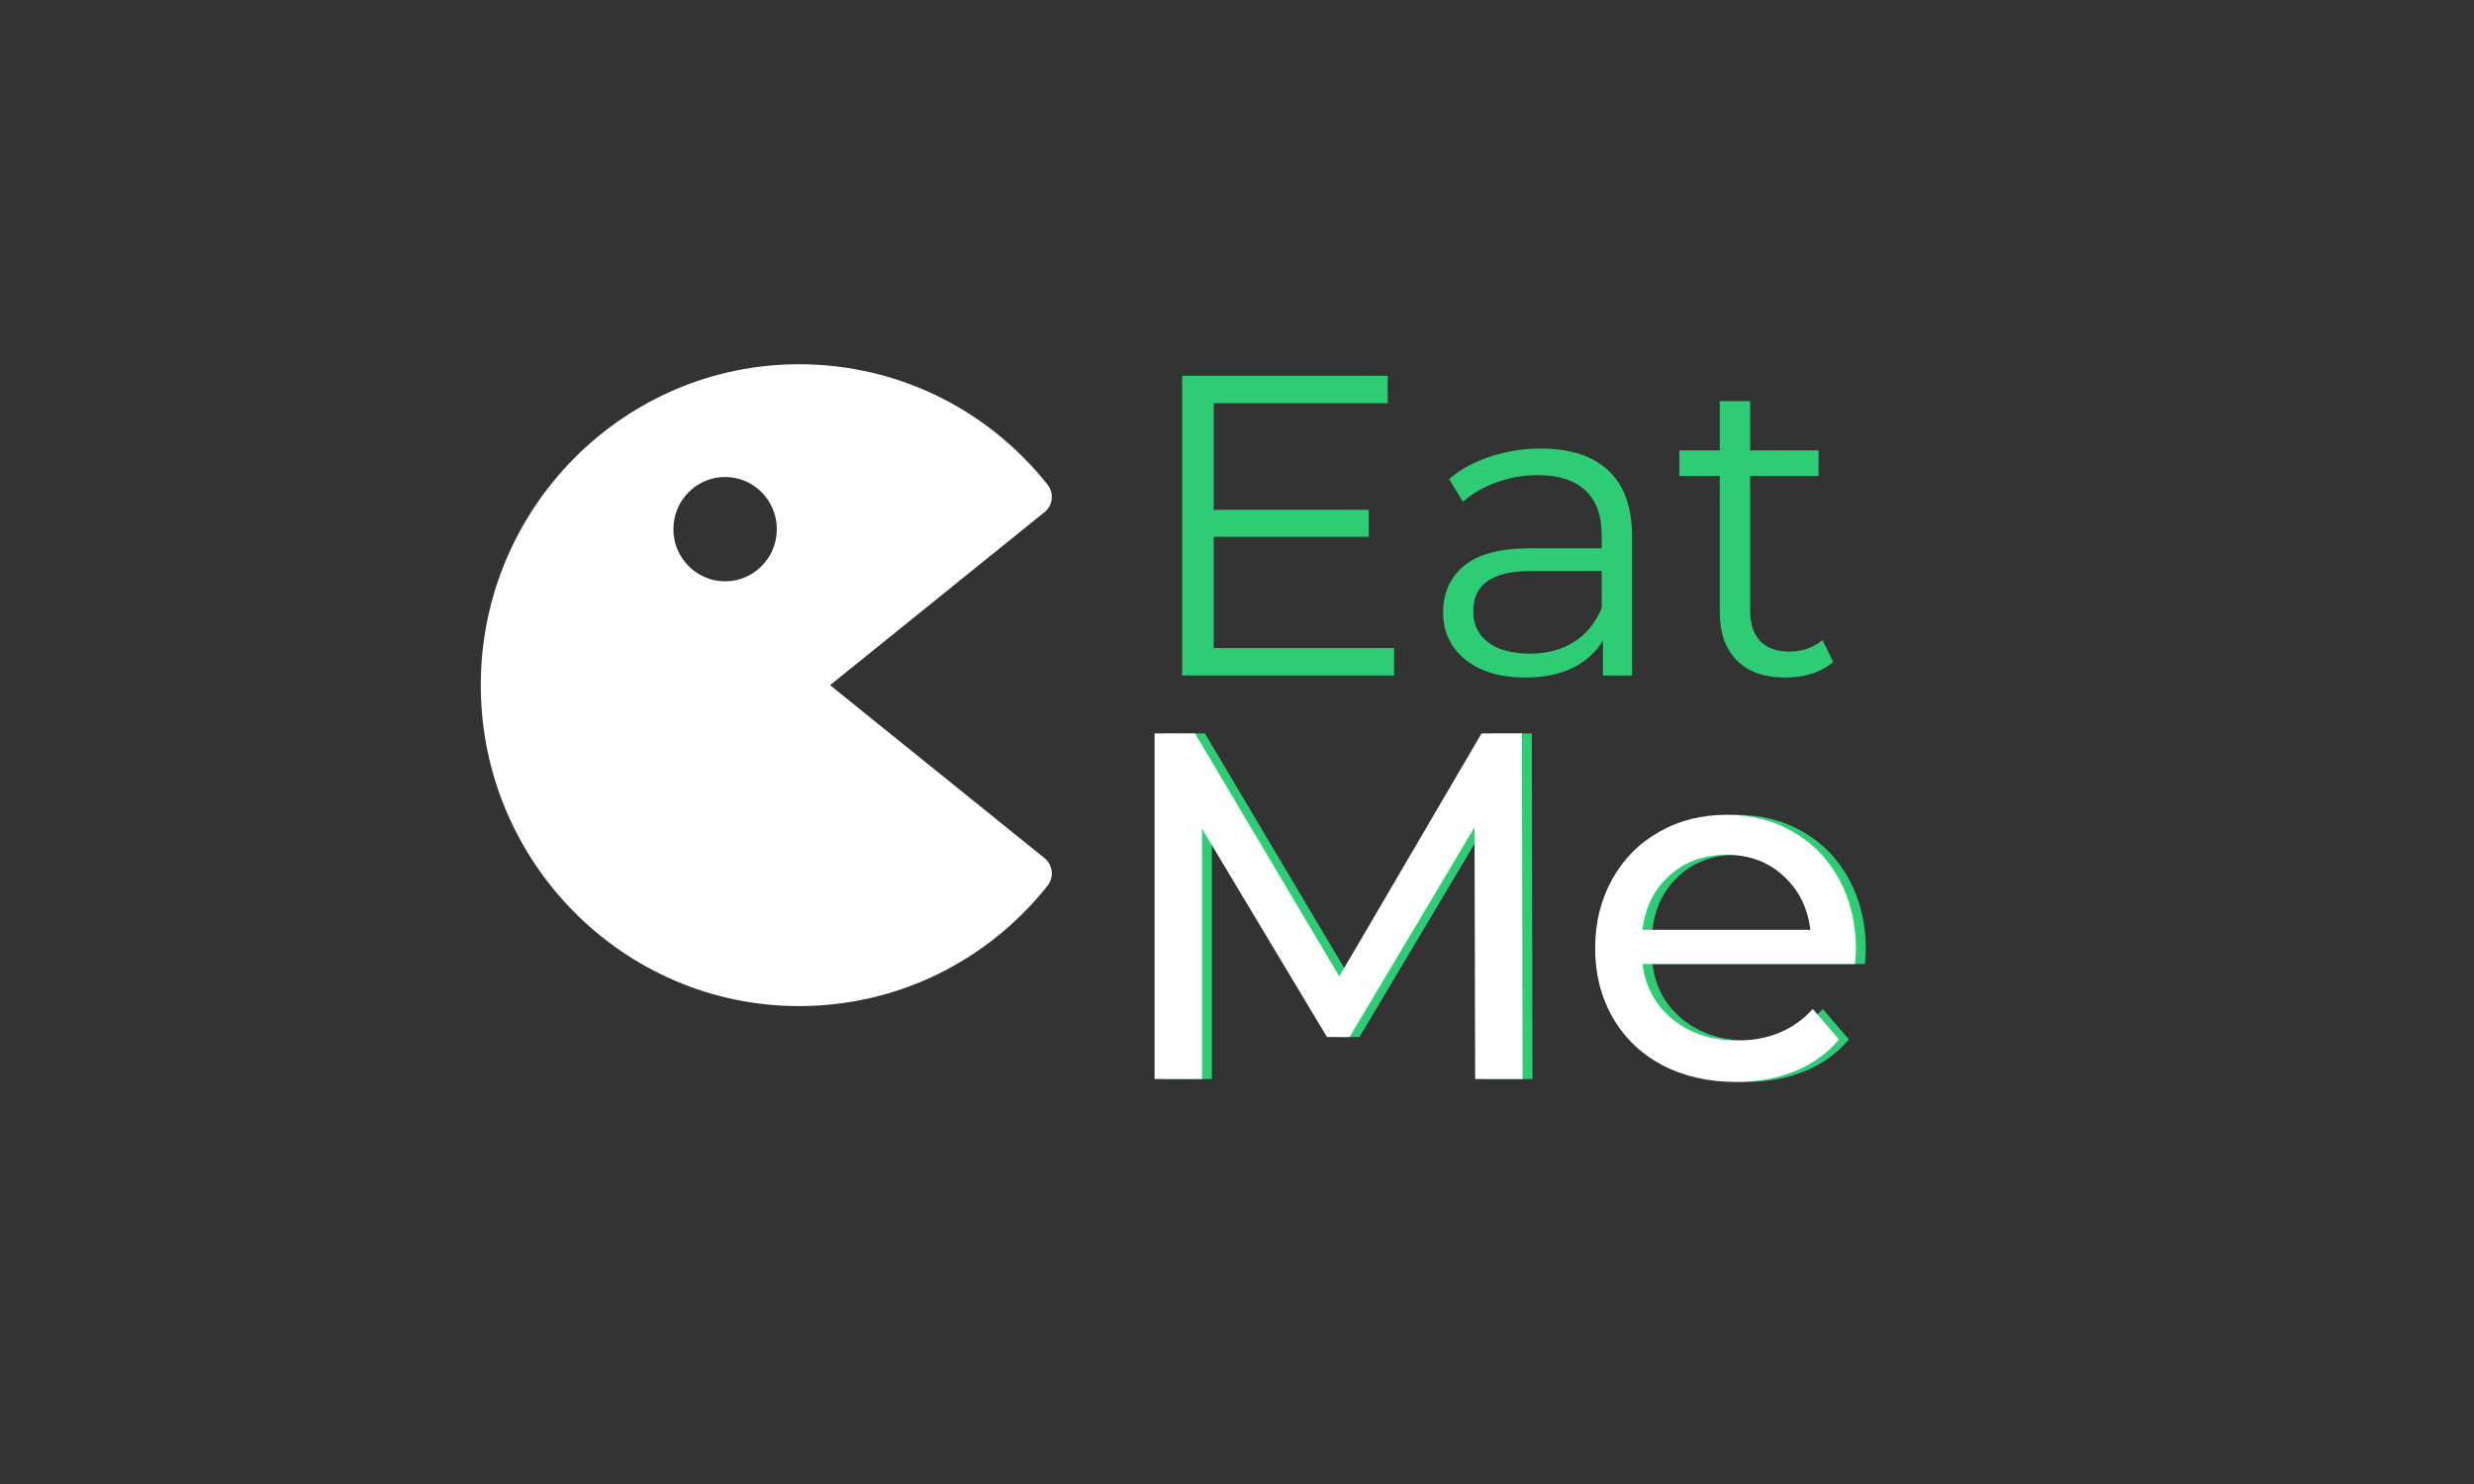 <?xml version="1.0" encoding="UTF-8"?>
<svg xmlns="http://www.w3.org/2000/svg" xmlns:xlink="http://www.w3.org/1999/xlink" width="187.5pt" height="112.5pt"
     viewBox="0 0 187.5 112.5" version="1.2">
  <rect x="0" y="0" width="187.5" height="112.5" fill="#333333" stroke="none"/>
  <defs>
    <g>
      <symbol overflow="visible" id="glyph0-0">
        <path style="stroke:none;"
              d="M 1.297 -22.719 L 17.75 -22.719 L 17.75 0 L 1.297 0 Z M 15.156 -2.266 L 15.156 -20.453 L 3.891 -20.453 L 3.891 -2.266 Z M 15.156 -2.266 "/>
      </symbol>
      <symbol overflow="visible" id="glyph0-1">
        <path style="stroke:none;"
              d="M 19.766 -2.078 L 19.766 0 L 3.703 0 L 3.703 -22.719 L 19.281 -22.719 L 19.281 -20.641 L 6.094 -20.641 L 6.094 -12.562 L 17.844 -12.562 L 17.844 -10.516 L 6.094 -10.516 L 6.094 -2.078 Z M 19.766 -2.078 "/>
      </symbol>
      <symbol overflow="visible" id="glyph0-2">
        <path style="stroke:none;"
              d="M 9.188 -17.203 C 11.414 -17.203 13.125 -16.645 14.312 -15.531 C 15.5 -14.414 16.094 -12.766 16.094 -10.578 L 16.094 0 L 13.891 0 L 13.891 -2.656 C 13.367 -1.77 12.602 -1.078 11.594 -0.578 C 10.594 -0.086 9.398 0.156 8.016 0.156 C 6.109 0.156 4.594 -0.297 3.469 -1.203 C 2.344 -2.109 1.781 -3.305 1.781 -4.797 C 1.781 -6.254 2.305 -7.426 3.359 -8.312 C 4.41 -9.195 6.082 -9.641 8.375 -9.641 L 13.797 -9.641 L 13.797 -10.672 C 13.797 -12.148 13.383 -13.27 12.562 -14.031 C 11.738 -14.801 10.535 -15.188 8.953 -15.188 C 7.867 -15.188 6.828 -15.004 5.828 -14.641 C 4.836 -14.285 3.988 -13.797 3.281 -13.172 L 2.234 -14.891 C 3.098 -15.629 4.133 -16.195 5.344 -16.594 C 6.562 -17 7.844 -17.203 9.188 -17.203 Z M 8.375 -1.656 C 9.664 -1.656 10.773 -1.953 11.703 -2.547 C 12.641 -3.141 13.336 -4 13.797 -5.125 L 13.797 -7.922 L 8.438 -7.922 C 5.52 -7.922 4.062 -6.906 4.062 -4.875 C 4.062 -3.875 4.438 -3.086 5.188 -2.516 C 5.945 -1.941 7.008 -1.656 8.375 -1.656 Z M 8.375 -1.656 "/>
      </symbol>
      <symbol overflow="visible" id="glyph0-3">
        <path style="stroke:none;"
              d="M 12.203 -1.031 C 11.766 -0.645 11.227 -0.348 10.594 -0.141 C 9.957 0.055 9.289 0.156 8.594 0.156 C 7 0.156 5.77 -0.273 4.906 -1.141 C 4.039 -2.004 3.609 -3.223 3.609 -4.797 L 3.609 -15.125 L 0.547 -15.125 L 0.547 -17.062 L 3.609 -17.062 L 3.609 -20.797 L 5.906 -20.797 L 5.906 -17.062 L 11.094 -17.062 L 11.094 -15.125 L 5.906 -15.125 L 5.906 -4.938 C 5.906 -3.914 6.16 -3.141 6.672 -2.609 C 7.18 -2.078 7.91 -1.812 8.859 -1.812 C 9.336 -1.812 9.797 -1.883 10.234 -2.031 C 10.68 -2.188 11.066 -2.406 11.391 -2.688 Z M 12.203 -1.031 "/>
      </symbol>
      <symbol overflow="visible" id="glyph1-0">
        <path style="stroke:none;"
              d="M 1.5 -26.203 L 20.484 -26.203 L 20.484 0 L 1.5 0 Z M 17.484 -2.625 L 17.484 -23.578 L 4.5 -23.578 L 4.5 -2.625 Z M 17.484 -2.625 "/>
      </symbol>
      <symbol overflow="visible" id="glyph1-1">
        <path style="stroke:none;"
              d="M 28.234 0 L 28.188 -19.094 L 18.719 -3.188 L 17 -3.188 L 7.531 -18.984 L 7.531 0 L 3.938 0 L 3.938 -26.203 L 7 -26.203 L 17.938 -7.781 L 28.719 -26.203 L 31.781 -26.203 L 31.828 0 Z M 28.234 0 "/>
      </symbol>
      <symbol overflow="visible" id="glyph1-2">
        <path style="stroke:none;"
              d="M 21.344 -9.812 C 21.344 -9.531 21.316 -9.164 21.266 -8.719 L 5.172 -8.719 C 5.391 -6.977 6.156 -5.578 7.469 -4.516 C 8.781 -3.453 10.41 -2.922 12.359 -2.922 C 14.723 -2.922 16.629 -3.719 18.078 -5.312 L 20.062 -3 C 19.164 -1.945 18.051 -1.145 16.719 -0.594 C 15.383 -0.051 13.891 0.219 12.234 0.219 C 10.141 0.219 8.281 -0.207 6.656 -1.062 C 5.039 -1.926 3.789 -3.129 2.906 -4.672 C 2.02 -6.223 1.578 -7.973 1.578 -9.922 C 1.578 -11.836 2.004 -13.57 2.859 -15.125 C 3.723 -16.676 4.91 -17.879 6.422 -18.734 C 7.93 -19.598 9.633 -20.031 11.531 -20.031 C 13.426 -20.031 15.113 -19.598 16.594 -18.734 C 18.082 -17.879 19.242 -16.676 20.078 -15.125 C 20.922 -13.57 21.344 -11.801 21.344 -9.812 Z M 11.531 -17 C 9.812 -17 8.367 -16.473 7.203 -15.422 C 6.047 -14.379 5.367 -13.008 5.172 -11.312 L 17.891 -11.312 C 17.691 -12.977 17.008 -14.344 15.844 -15.406 C 14.688 -16.469 13.25 -17 11.531 -17 Z M 11.531 -17 "/>
      </symbol>
    </g>
    <clipPath id="clip1">
      <path
        d="M 36.414 27.609 L 79.84 27.609 L 79.84 76.273 L 36.414 76.273 Z M 36.414 27.609 "/>
    </clipPath>
  </defs>
  <g id="surface1">
    <g style="fill:rgb(18.43%,79.999%,46.269%);fill-opacity:1;">
      <use xlink:href="#glyph0-1" x="85.889" y="51.208"/>
    </g>
    <g style="fill:rgb(18.43%,79.999%,46.269%);fill-opacity:1;">
      <use xlink:href="#glyph0-2" x="107.592" y="51.208"/>
    </g>
    <g style="fill:rgb(18.43%,79.999%,46.269%);fill-opacity:1;">
      <use xlink:href="#glyph0-3" x="126.733" y="51.208"/>
    </g>
    <g style="fill:rgb(18.43%,79.999%,46.269%);fill-opacity:1;">
      <use xlink:href="#glyph1-1" x="84.314" y="81.801"/>
    </g>
    <g style="fill:rgb(18.43%,79.999%,46.269%);fill-opacity:1;">
      <use xlink:href="#glyph1-2" x="120.063" y="81.801"/>
    </g>
    <g style="fill:rgb(100%,100%,100%);fill-opacity:1;">
      <use xlink:href="#glyph1-1" x="83.565" y="81.801"/>
    </g>
    <g style="fill:rgb(100%,100%,100%);fill-opacity:1;">
      <use xlink:href="#glyph1-2" x="119.314" y="81.801"/>
    </g>
    <g clip-path="url(#clip1)" clip-rule="nonzero">
      <path style=" stroke:none;fill-rule:nonzero;fill:rgb(100%,100%,100%);fill-opacity:1;"
            d="M 79.562 65.551 C 79.465 65.359 79.332 65.191 79.164 65.055 L 62.91 51.941 L 79.164 38.824 C 79.336 38.688 79.469 38.52 79.559 38.336 C 79.812 37.832 79.766 37.207 79.395 36.742 C 74.789 30.941 67.922 27.613 60.559 27.613 C 47.258 27.613 36.438 38.527 36.438 51.941 C 36.438 65.355 47.258 76.27 60.559 76.27 C 67.922 76.27 74.789 72.941 79.395 67.141 C 79.754 66.688 79.816 66.066 79.562 65.551 Z M 58.875 40.113 C 58.875 42.297 57.117 44.07 54.953 44.07 C 52.793 44.07 51.035 42.297 51.035 40.113 C 51.035 37.934 52.793 36.16 54.953 36.16 C 57.117 36.16 58.875 37.934 58.875 40.113 Z M 58.875 40.113 "/>
    </g>
  </g>
</svg>
